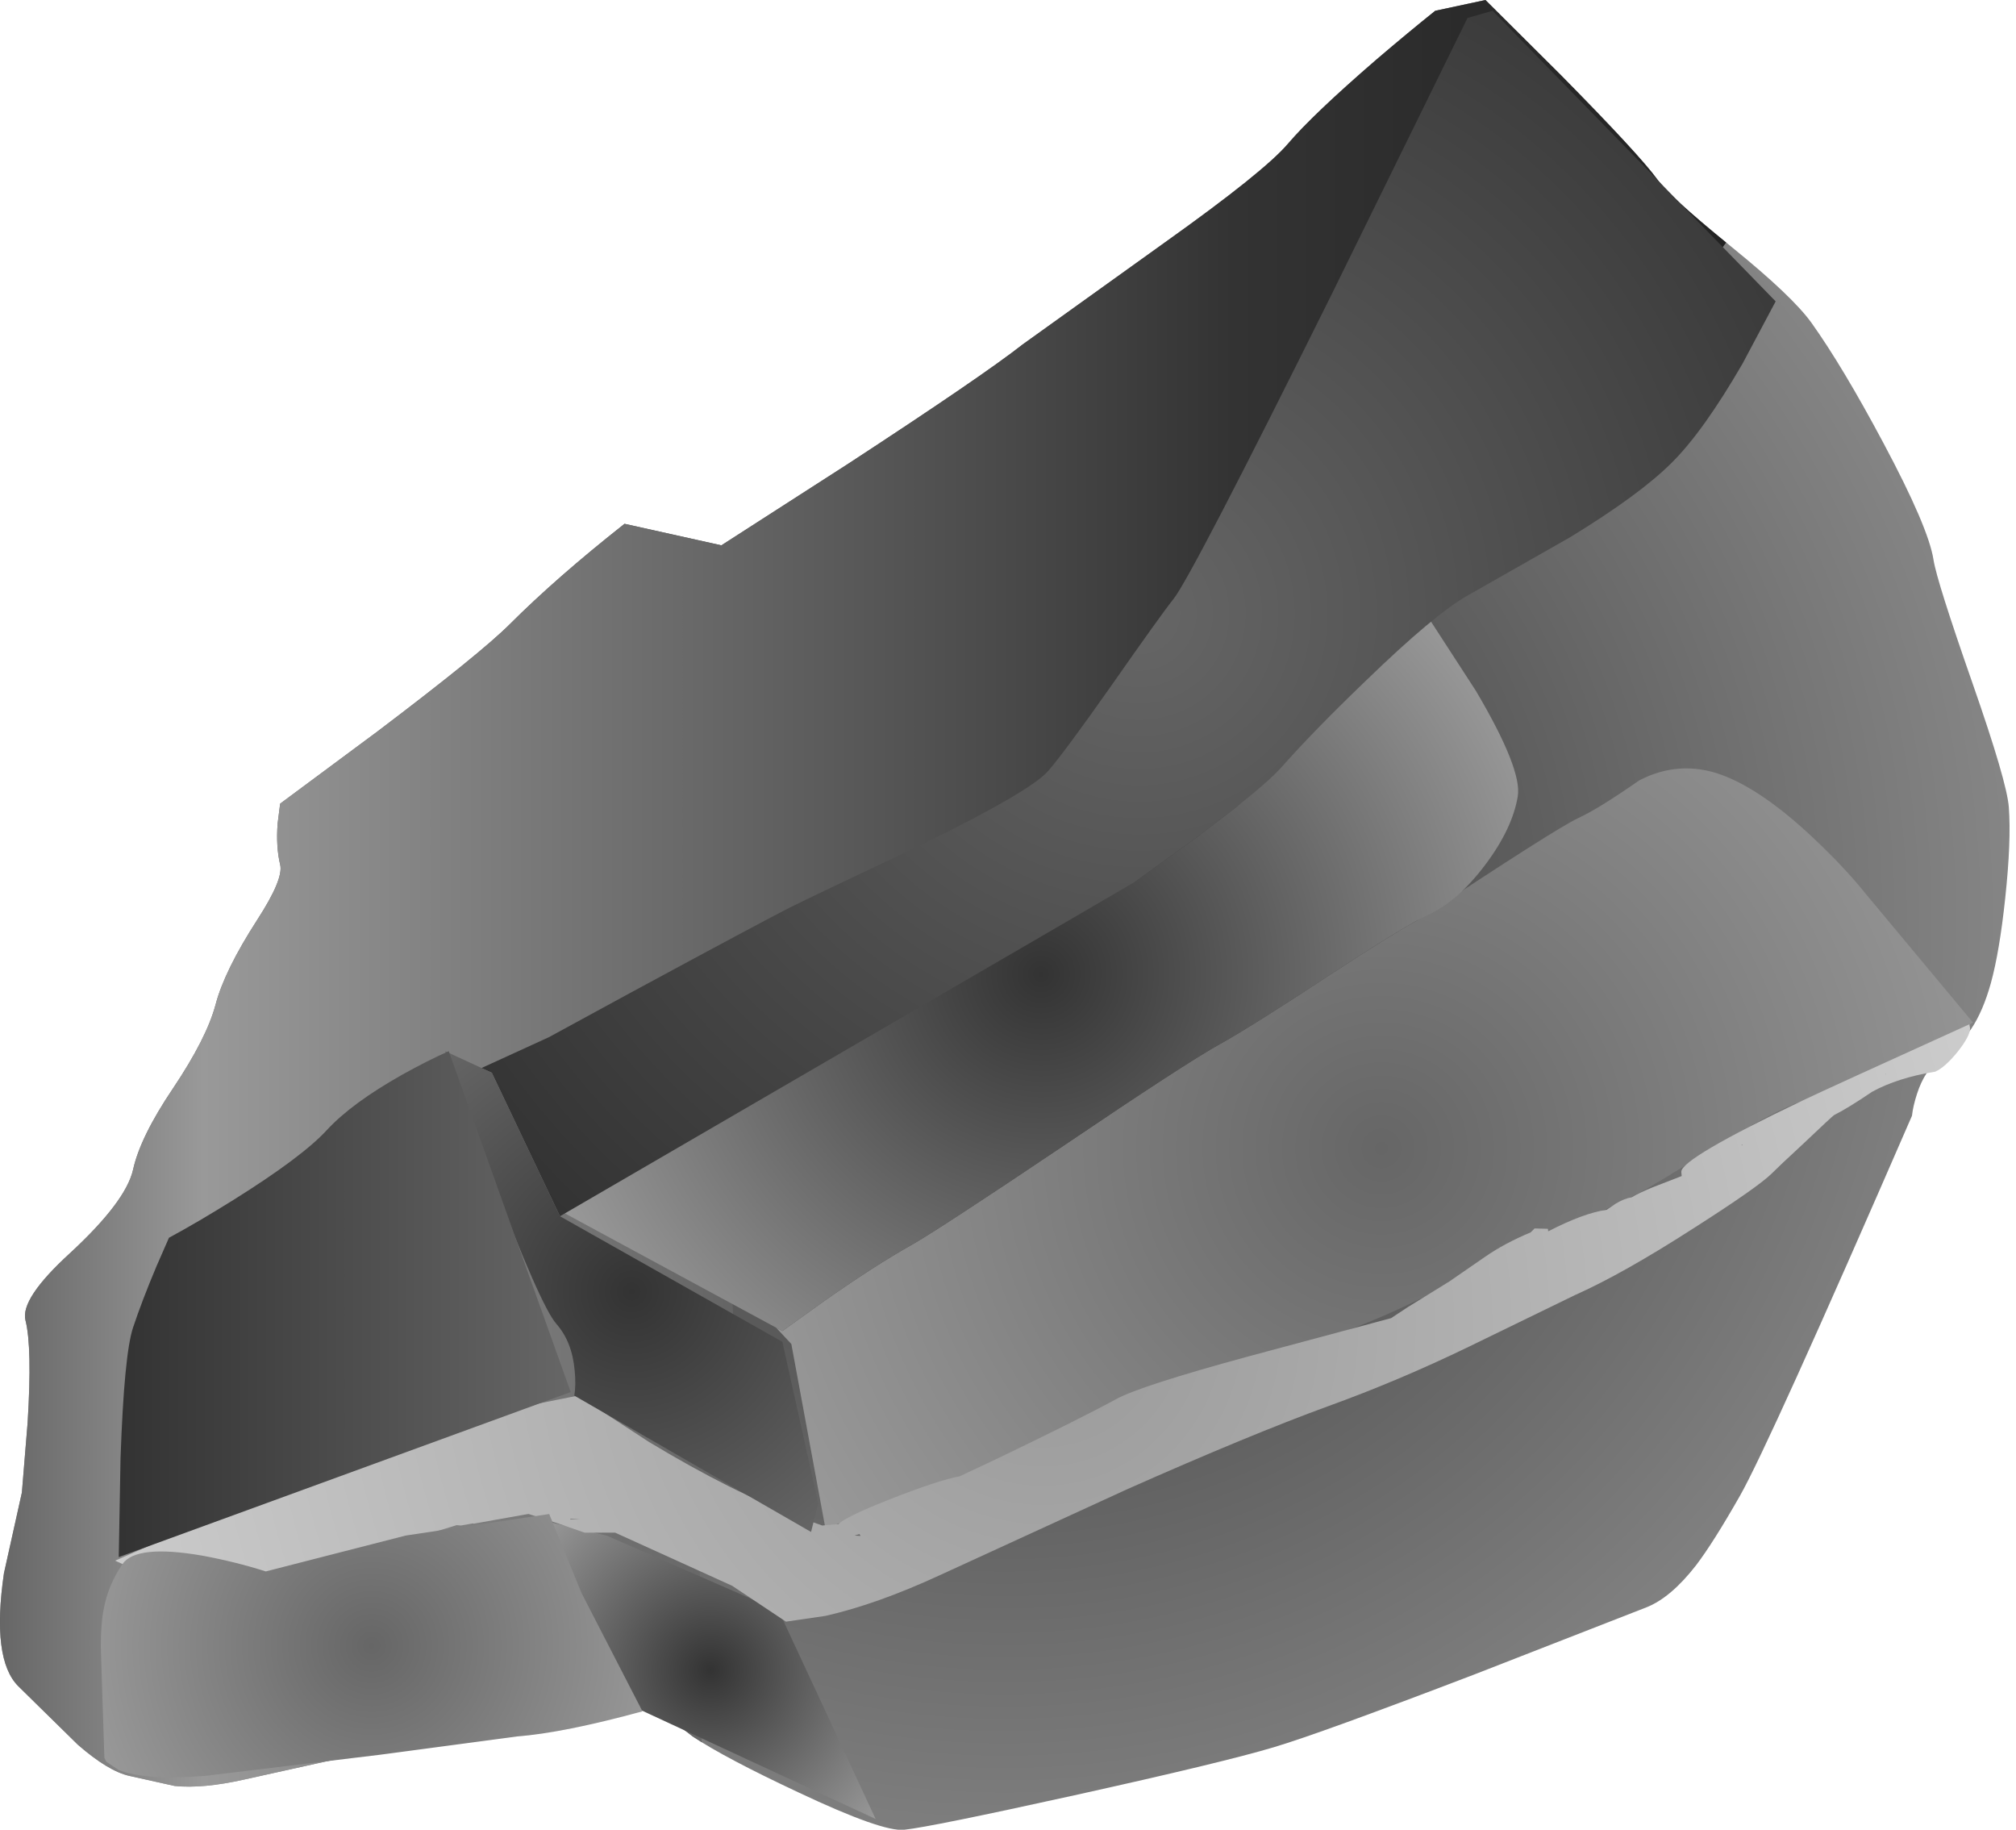 <?xml version="1.0" encoding="utf-8"?>
<svg version="1.1" id="Layer_1"
xmlns="http://www.w3.org/2000/svg"
xmlns:xlink="http://www.w3.org/1999/xlink"
width="281px" height="255px"
xml:space="preserve">
<g id="PathID_5080" transform="matrix(1, 0, 0, 1, 0, 0)">
<radialGradient
id="RadialGradID_2339" gradientUnits="userSpaceOnUse" gradientTransform="matrix(0.213, 0, 0, 0.213, 140.05, 127.5)" spreadMethod ="pad" cx="0" cy="0" r="819.2" fx="0" fy="0" >
<stop  offset="0"  style="stop-color:#333333;stop-opacity:1" />
<stop  offset="1"  style="stop-color:#999999;stop-opacity:1" />
</radialGradient>
<path style="fill:url(#RadialGradID_2339) " d="M274.95 95.25Q279.75 109 280 112.5Q280.35 117.2 279.5 125.15Q278.7 132.65 277.5 137Q276.4 140.95 274.75 143.4Q273.25 145.55 270.5 147.5Q268.3 149.05 267.2 152.45Q266.65 154.15 266.5 155.5Q246.5 201.5 242.5 208.5Q238.8 215 236.4 218.15Q232.9 222.65 229.5 224L205.4 233.4Q183.95 241.6 177.55 243.5Q170.55 245.6 149.75 250.2Q129.8 254.6 126.05 255Q123.05 255.35 111.3 249.8Q101.05 245 96.55 242Q92.95 239.15 91.25 238.25Q88.55 236.85 84.05 237.5Q76.35 238.6 34.05 248Q28.25 249.3 24.35 248.9L18.05 247.5Q15.1 246.85 10.85 243.15L2.55 235Q-1.2 231.25 0.55 219.25L3.05 208L3.85 198.25Q4.5 187.75 3.55 184Q2.8 181 9.75 174.65Q17.55 167.45 18.55 163Q19.55 158.45 24.1 151.7Q28.8 144.7 30.05 140Q31.3 135.25 35.85 128.2Q39.55 122.5 39.05 120.5Q38.45 118 38.7 114.75L39.05 112L52.6 101.95Q67 91.05 71.05 87Q77.55 80.5 87.05 73L100.55 76L118.2 64.65Q136.95 52.4 142.55 48L162.35 33.8Q176.25 23.9 179.55 20Q183 15.95 191.85 8.3Q196.3 4.5 200.05 1.5L207.05 0L217.55 10.45Q228.5 21.55 231 25Q232.85 27.55 241.4 34.45Q249.85 41.3 252.5 45Q256.85 51.1 262.5 61.7Q268.8 73.5 269.5 78Q269.95 80.95 274.95 95.25" />
</g>
<g id="PathID_5081" transform="matrix(1, 0, 0, 1, 0, 0)">
<linearGradient
id="LinearGradID_2340" gradientUnits="userSpaceOnUse" gradientTransform="matrix(0.147, 0, 0, 0.152, 120.3, 124.5)" spreadMethod ="pad" x1="-819.2" y1="0" x2="819.2" y2="0" >
<stop  offset="0" style="stop-color:#666666;stop-opacity:1" />
<stop  offset="0.118" style="stop-color:#999999;stop-opacity:1" />
<stop  offset="0.714" style="stop-color:#333333;stop-opacity:1" />
<stop  offset="1" style="stop-color:#222222;stop-opacity:1" />
</linearGradient>
<path style="fill:url(#LinearGradID_2340) " d="M240.6 33.8Q236.55 39.2 233.45 45.5L232.7 47.35Q229.35 53.3 227.95 59.7L220.45 61L214.35 68.35Q207.35 75.95 199.55 82.5L198.45 82.5L194.45 81L153 111.5L154.8 112.1Q153.35 113.05 152.05 114.15L150.55 115.05Q143.75 119.25 137.35 123.95L100.5 151.5L102.2 183.5Q103.1 199.45 104.45 215.45Q101.05 215.2 97.5 215.5L97.8 242.8L96.55 242Q92.95 239.15 91.25 238.25Q88.55 236.85 84.05 237.5Q76.35 238.6 34.05 248Q28.25 249.3 24.35 248.9L18.05 247.5Q15.1 246.85 10.85 243.15L2.55 235Q-1.2 231.25 0.55 219.25L3.05 208L3.85 198.25Q4.5 187.75 3.55 184Q2.8 181 9.75 174.65Q17.55 167.45 18.55 163Q19.55 158.45 24.1 151.7Q28.8 144.7 30.05 140Q31.3 135.25 35.85 128.2Q39.55 122.5 39.05 120.5Q38.45 118 38.7 114.75L39.05 112L52.6 101.95Q67 91.05 71.05 87Q77.55 80.5 87.05 73L100.55 76L118.2 64.65Q136.95 52.4 142.55 48L162.35 33.8Q176.25 23.9 179.55 20Q183 15.95 191.85 8.3Q196.3 4.5 200.05 1.5L207.05 0L217.55 10.45Q228.5 21.55 231 25Q232.75 27.4 240.6 33.8" />
</g>
<g id="PathID_5082" transform="matrix(1, 0, 0, 1, 0, 0)">
<radialGradient
id="RadialGradID_2341" gradientUnits="userSpaceOnUse" gradientTransform="matrix(0.038, 0, 0, 0.038, 99.05, 232.75)" spreadMethod ="pad" cx="0" cy="0" r="819.2" fx="0" fy="0" >
<stop  offset="0"  style="stop-color:#333333;stop-opacity:1" />
<stop  offset="1"  style="stop-color:#999999;stop-opacity:1" />
</radialGradient>
<path style="fill:url(#RadialGradID_2341) " d="M108.55 224.5L122.05 253.5L87.55 237.5L76.05 212L84.55 214L108.55 224.5" />
</g>
<g id="PathID_5083" transform="matrix(1, 0, 0, 1, 0, 0)">
<radialGradient
id="RadialGradID_2342" gradientUnits="userSpaceOnUse" gradientTransform="matrix(0.115, 0, 0, 0.115, 192.55, 160.05)" spreadMethod ="pad" cx="0" cy="0" r="819.2" fx="0" fy="0" >
<stop  offset="0"  style="stop-color:#666666;stop-opacity:1" />
<stop  offset="1"  style="stop-color:#999999;stop-opacity:1" />
</radialGradient>
<path style="fill:url(#RadialGradID_2342) " d="M240 108Q245.95 110.2 253.55 117.55Q257.4 121.25 260 124.5L275 142.5L269 146.5Q258 151 251 153.5Q246.95 154.95 239.15 159.8Q229.85 165.6 228 166.5L216.05 172.25L201.05 179.5Q193.9 183.1 188.75 185.05L171.55 191Q161.25 194.45 148.6 199.8L138.05 204.5L115.05 213L110.3 187.3L108.15 185L109.05 185.5L115.05 181.2Q122.05 176.3 127.05 173.5Q130.85 171.35 148.2 159.7Q165.35 148.1 170.05 145.5Q174.3 143.15 185.85 135.55Q193.95 130.25 197.5 128.3Q216.8 115.5 220 114Q222.75 112.75 228.5 108.75Q234.1 105.85 240 108" />
</g>
<g id="PathID_5084" transform="matrix(1, 0, 0, 1, 0, 0)">
<radialGradient
id="RadialGradID_2343" gradientUnits="userSpaceOnUse" gradientTransform="matrix(0.091, 0, 0, 0.091, 145.1, 135.75)" spreadMethod ="pad" cx="0" cy="0" r="819.2" fx="0" fy="0" >
<stop  offset="0"  style="stop-color:#333333;stop-opacity:1" />
<stop  offset="1"  style="stop-color:#999999;stop-opacity:1" />
</radialGradient>
<path style="fill:url(#RadialGradID_2343) " d="M205.7 96.25Q212.2 107.25 211.55 111Q210.8 115.5 207 120.55Q203.15 125.65 199.05 127.5Q196.15 128.8 185.85 135.55Q174.3 143.15 170.05 145.5Q165.35 148.1 148.2 159.7Q130.85 171.35 127.05 173.5Q122.05 176.3 115.05 181.2L109.05 185.5L78.55 169L158.05 123L166.8 116.7L172.35 112.45L199.05 86L205.7 96.25" />
</g>
<g id="PathID_5085" transform="matrix(1, 0, 0, 1, 0, 0)">
<radialGradient
id="RadialGradID_2344" gradientUnits="userSpaceOnUse" gradientTransform="matrix(0.142, 0, 0, 0.142, 158.8, 85.5)" spreadMethod ="pad" cx="0" cy="0" r="819.2" fx="0" fy="0" >
<stop  offset="0"  style="stop-color:#666666;stop-opacity:1" />
<stop  offset="1"  style="stop-color:#333333;stop-opacity:1" />
</radialGradient>
<path style="fill:url(#RadialGradID_2344) " d="M208.05 1.5L247.5 42L242.9 50.65Q237.4 60.15 233 64.5Q228.55 68.95 218.8 74.9L204.55 83Q199.95 85.6 190.45 94.8Q183.15 101.8 178.55 107Q176.05 109.8 166.8 116.7L158.05 123L78.05 169.5L68.55 149.5L67.1 148.85L76.5 144.55L87.8 138.4Q106.3 128.4 110.05 126.5Q113.05 125 128.8 117.55Q143.55 110.3 146.05 107.5Q148.25 105 154.8 95.7Q161.9 85.55 163.55 83.5Q166.05 80.4 185.55 41.15L204.55 2.5L208.05 1.5" />
</g>
<g id="PathID_5086" transform="matrix(1, 0, 0, 1, 0, 0)">
<radialGradient
id="RadialGradID_2345" gradientUnits="userSpaceOnUse" gradientTransform="matrix(0.166, 0, 0, 0.166, 145.35, 184.4)" spreadMethod ="pad" cx="0" cy="0" r="819.2" fx="0" fy="0" >
<stop  offset="0"  style="stop-color:#999999;stop-opacity:1" />
<stop  offset="1"  style="stop-color:#CCCCCC;stop-opacity:1" />
</radialGradient>
<path style="fill:url(#RadialGradID_2345) " d="M193.9 183.7L196.25 182.15L202 178.6L207 175.15Q209.75 173.25 213.35 171.75L213.9 171.2L215.75 171.25L215.8 171.6Q220.75 169.05 223.95 168.6L225.2 167.75Q226.35 167.05 227.45 166.85Q228.45 166.25 230.4 165.45L234.4 163.9L234.35 163.3Q234.35 161.45 251.2 153.4Q254.55 151.8 274.5 142.75L274.6 143.3Q274.6 144.4 272.85 146.6Q271.1 148.75 269.75 149.35Q264.5 150.2 260.95 152.15Q257.55 154.45 255.65 155.4Q255.4 155.55 251.45 159.3L248.5 162.05L247 163.5Q245.1 165.4 236.25 171.05Q226.25 177.5 219.5 180.5L204.7 187.7Q195 192.4 185.05 196Q174.35 199.9 157.1 207.55L131.05 219.5Q122.3 223.55 115.05 225.2L109.55 226L102.05 221L85.75 213.6L81.5 213.6L77.75 212.3L74 211.1L73.7 211L73.6 211L66 212.35L65.95 212.3L64.25 212.6L63.65 212.55L60.55 213.5L45.85 218.9Q38.15 221.7 33.05 222Q27.75 222.3 21.35 219.95L16.05 217.5L33.2 210Q41.95 206.25 47.55 205Q53.2 203.75 61.2 200.25L68.05 197L80.55 194.5L90.45 200.95Q102.2 208.05 111.55 211.5L114.6 212.6L116.85 212.4Q117.95 211.35 123.9 209Q130.9 206.25 133.75 205.75L138.75 203.4Q150.5 197.75 155.55 195Q158.9 193.15 173.95 189.05L193.9 183.7M242.75 159.5L242.8 159.65L242.85 159.5L242.75 159.5M262.8 149.75L262.9 149.65L262.8 149.7L262.8 149.75M119.8 213.8L119.1 214L119.95 214.05L119.8 213.8M79.5 211.65L79.5 211.75L80.9 211.75L79.5 211.65" />
</g>
<g id="PathID_5087" transform="matrix(1, 0, 0, 1, 0, 0)">
<radialGradient
id="RadialGradID_2346" gradientUnits="userSpaceOnUse" gradientTransform="matrix(0.052, 0, 0, 0.052, 88.05, 180)" spreadMethod ="pad" cx="0" cy="0" r="819.2" fx="0" fy="0" >
<stop  offset="0"  style="stop-color:#333333;stop-opacity:1" />
<stop  offset="1"  style="stop-color:#666666;stop-opacity:1" />
</radialGradient>
<path style="fill:url(#RadialGradID_2346) " d="M78.05 169.5L109.05 187L114.05 209.5L113.05 213.5L80.05 194.5Q80.3 193 80.1 191Q79.75 187 77.55 184.5Q75.35 182 68.5 164L62.05 146.5L68.55 149.5L78.05 169.5" />
</g>
<g id="PathID_5088" transform="matrix(1, 0, 0, 1, 0, 0)">
<linearGradient
id="LinearGradID_2347" gradientUnits="userSpaceOnUse" gradientTransform="matrix(0.038, 0, 0, 0.043, 48.05, 181.75)" spreadMethod ="pad" x1="-819.2" y1="0" x2="819.2" y2="0" >
<stop  offset="0" style="stop-color:#333333;stop-opacity:1" />
<stop  offset="1" style="stop-color:#666666;stop-opacity:1" />
</linearGradient>
<path style="fill:url(#LinearGradID_2347) " d="M32.5 167.25Q42.1 161.25 45.55 157.5Q49 153.75 56.1 149.75Q59.7 147.75 62.55 146.5L79.55 194L16.55 217L16.8 203.25Q17.3 188.75 18.55 185Q19.8 181.25 21.8 176.5L23.55 172.5Q27.7 170.25 32.5 167.25" />
</g>
<g id="PathID_5089" transform="matrix(1, 0, 0, 1, 0, 0)">
<radialGradient
id="RadialGradID_2348" gradientUnits="userSpaceOnUse" gradientTransform="matrix(0.05, 0, 0, 0.05, 51.8, 229.35)" spreadMethod ="pad" cx="0" cy="0" r="819.2" fx="0" fy="0" >
<stop  offset="0"  style="stop-color:#666666;stop-opacity:1" />
<stop  offset="1"  style="stop-color:#999999;stop-opacity:1" />
</radialGradient>
<path style="fill:url(#RadialGradID_2348) " d="M89.55 238.5Q78.55 241.5 72.05 242L52.95 244.55L28.55 247.5Q20.1 248.15 16.5 246.65L14.85 245.55L14.55 245L14.05 229.5Q14.05 226.25 14.45 224.3Q15.05 220.95 17.05 218Q18.95 215.2 28.2 216.8Q32.8 217.65 37.05 219L56.55 214L76.55 211L81.05 222L89.55 238.5" />
</g>
</svg>
